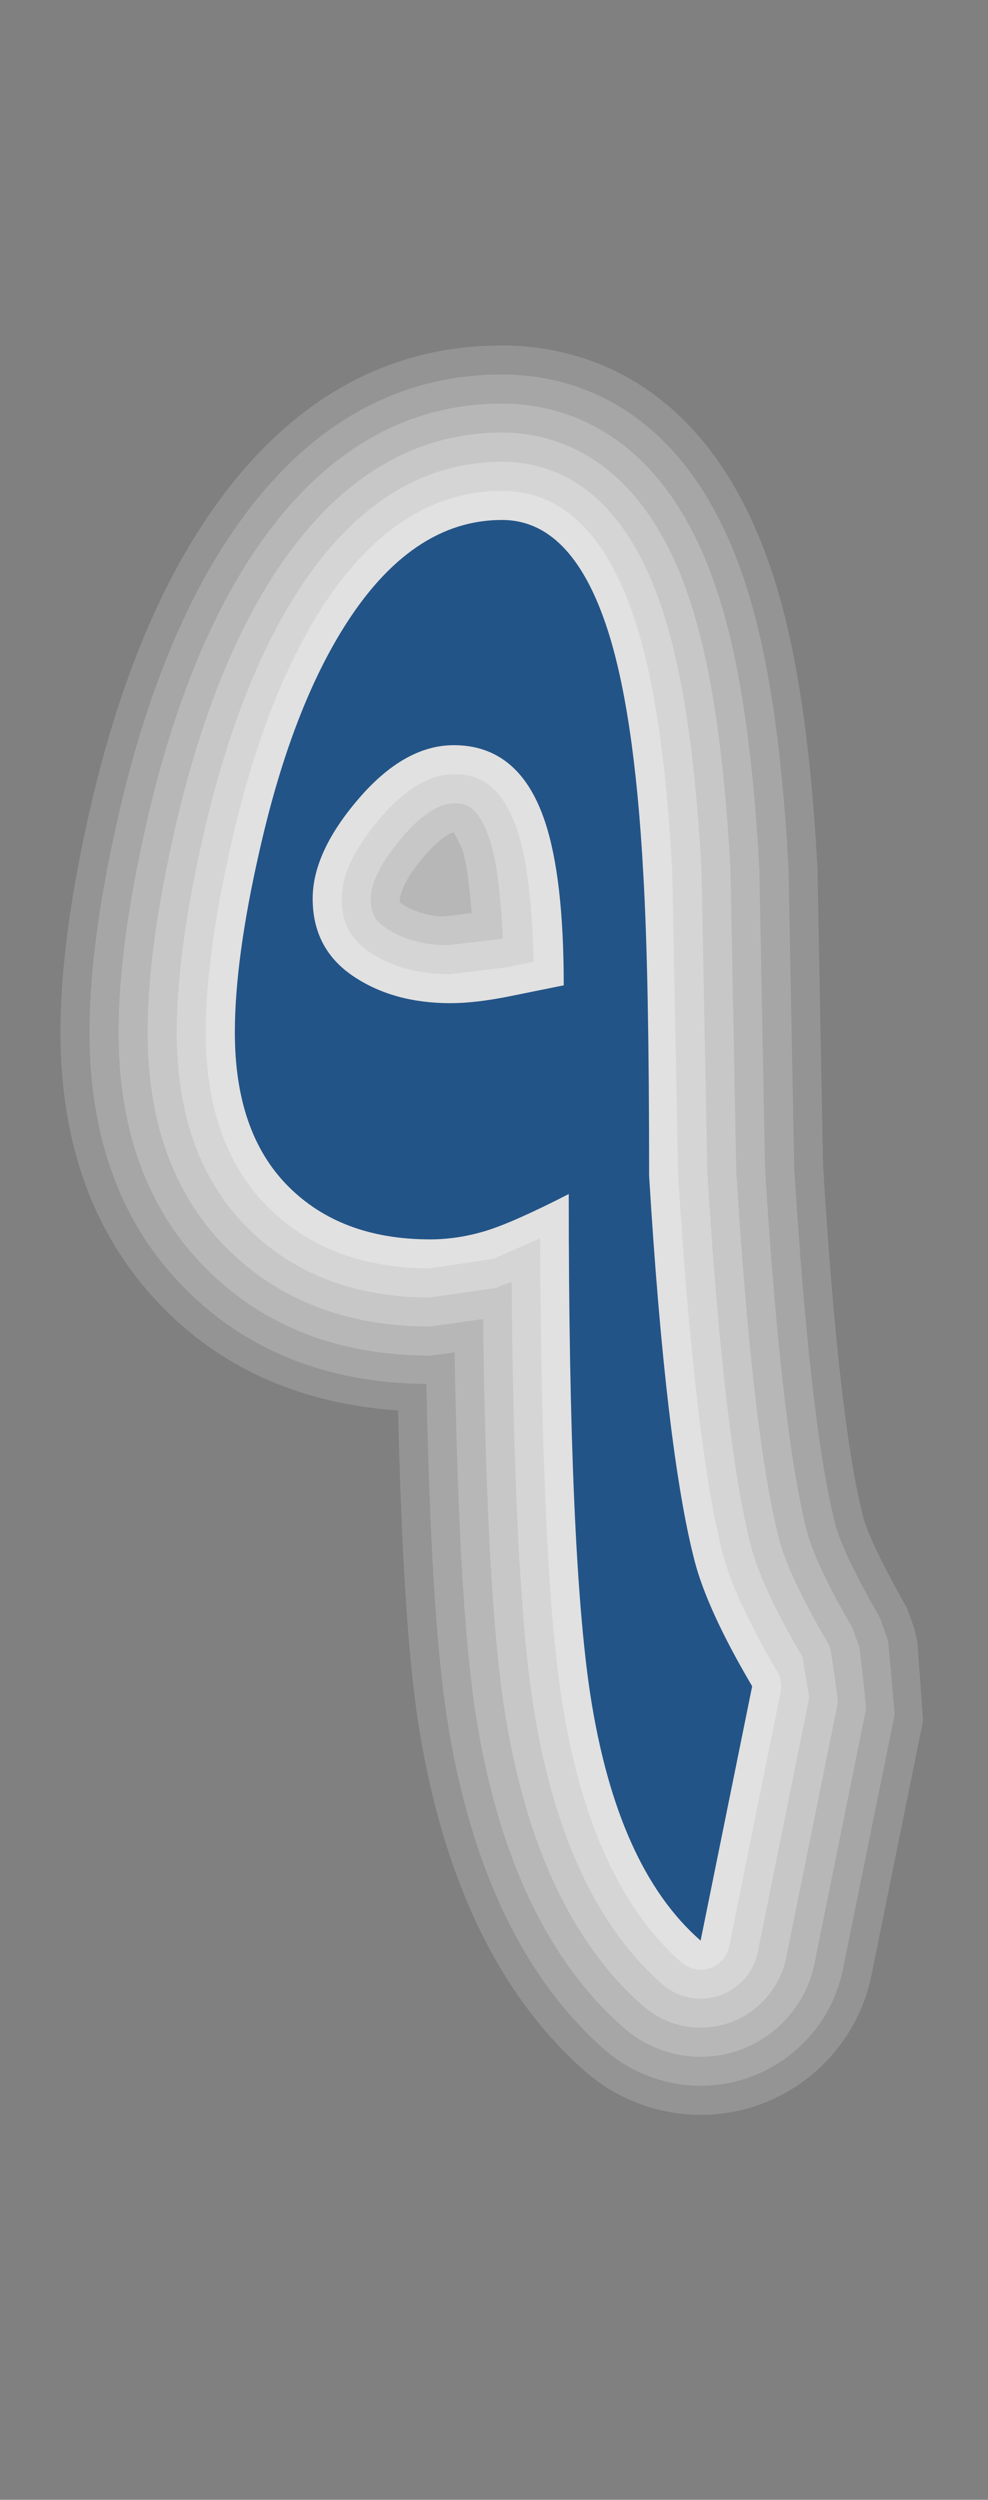 <?xml version="1.0" encoding="UTF-8"?>
<!DOCTYPE svg PUBLIC "-//W3C//DTD SVG 1.1 Tiny//EN" "http://www.w3.org/Graphics/SVG/1.1/DTD/svg11-tiny.dtd">
<svg width="17" height="43" viewBox="0 0 17 43">
<rect x="0" y="0" width="17" height="43" fill="#808080" stroke="none"/>
<path fill="#FFFFFF" fill-opacity="0.16" d="M3.361,9.217L3.361,9.217c-0.78,1.252-1.393,2.851-1.823,4.752 c-0.33,1.449-0.498,2.724-0.498,3.791c0,1.96,0.599,3.558,1.78,4.749c1.055,1.069,2.418,1.642,4.029,1.753 c0.058,2.441,0.169,4.215,0.345,5.357c0.417,2.686,1.387,4.711,2.886,6.021c0.802,0.699,1.926,0.922,2.934,0.582 c1.01-0.341,1.769-1.201,1.98-2.242l0.888-4.377c0.002-0.015-0.098-1.369-0.098-1.369l-0.056-0.236l-0.125-0.344 c-0.592-1.041-0.723-1.452-0.75-1.555c-0.278-1.08-0.512-3.117-0.691-6.055l0,0c0-0.021-0.096-5.106-0.096-5.106 c-0.121-2.263-0.387-3.954-0.813-5.188c-1.131-3.313-3.379-3.808-4.618-3.808C6.492,5.943,4.716,7.045,3.361,9.217z"/>
<path fill="#FFFFFF" fill-opacity="0.17" d="M3.786,9.481L3.786,9.481c-0.75,1.205-1.342,2.752-1.76,4.598 C1.704,15.492,1.54,16.73,1.54,17.76l0,0c0,1.823,0.55,3.303,1.635,4.397c1.074,1.087,2.478,1.635,4.162,1.649 c0.053,2.629,0.167,4.53,0.352,5.735c0.398,2.565,1.313,4.49,2.721,5.722c0.668,0.582,1.605,0.769,2.443,0.484 c0.842-0.284,1.475-1,1.65-1.869l0.889-4.376c0.004-0.028-0.105-1.224-0.105-1.224c-0.004-0.043-0.012-0.071-0.025-0.111 l-0.125-0.346c-0.574-0.995-0.725-1.447-0.764-1.6c-0.287-1.111-0.525-3.182-0.708-6.148l0,0c0-0.02-0.097-5.127-0.097-5.127 c-0.118-2.206-0.375-3.847-0.784-5.034c-1.031-3.02-3.04-3.471-4.146-3.471C6.675,6.443,5.043,7.466,3.786,9.481z"/>
<path fill="#FFFFFF" fill-opacity="0.19" d="M4.21,9.746L4.21,9.746c-0.721,1.158-1.292,2.653-1.696,4.443 C2.2,15.565,2.04,16.768,2.04,17.76c0,1.688,0.501,3.048,1.49,4.045c0.991,1.003,2.293,1.513,3.87,1.513 c0.03-0.002,0.221-0.027,0.423-0.055c0.046,2.867,0.163,4.924,0.359,6.203c0.379,2.446,1.239,4.27,2.556,5.42 c0.535,0.467,1.283,0.615,1.955,0.389c0.674-0.228,1.18-0.801,1.32-1.494l0.887-4.376c0.008-0.052-0.111-1.065-0.111-1.065 l-0.125-0.346c-0.546-0.932-0.721-1.43-0.777-1.643c-0.295-1.145-0.537-3.246-0.723-6.246l0,0c0-0.02-0.098-5.147-0.098-5.147 c-0.115-2.147-0.363-3.738-0.758-4.881c-0.93-2.727-2.699-3.135-3.67-3.135C6.859,6.943,5.37,7.887,4.21,9.746z M7.548,15.234 c0,0.006,0.001,0.012,0.002,0.018c-0.001-0.001-0.01-0.003-0.012-0.004C7.541,15.243,7.545,15.238,7.548,15.234z"/>
<path fill="#FFFFFF" fill-opacity="0.22" d="M4.634,10.011L4.634,10.011c-0.691,1.11-1.241,2.554-1.633,4.289 c-0.306,1.341-0.461,2.506-0.461,3.46c0,1.55,0.453,2.793,1.345,3.693c0.895,0.906,2.078,1.365,3.515,1.365 c0,0,0.559-0.079,0.912-0.129c0.039,3.121,0.156,5.344,0.365,6.701c0.361,2.325,1.165,4.049,2.392,5.119 c0.4,0.35,0.963,0.461,1.466,0.291c0.505-0.171,0.885-0.601,0.991-1.121l0.887-4.375c0.01-0.101-0.115-0.889-0.115-0.889 c-0.01-0.063-0.029-0.116-0.063-0.17c-0.549-0.938-0.754-1.479-0.83-1.771c-0.303-1.174-0.551-3.307-0.737-6.341l0,0 c0-0.02-0.099-5.168-0.099-5.168c-0.112-2.09-0.352-3.63-0.729-4.728c-0.831-2.434-2.362-2.797-3.2-2.797 C7.043,7.443,5.696,8.308,4.634,10.011z M6.877,15.517c0.002-0.084,0.015-0.314,0.43-0.798c0.276-0.322,0.458-0.398,0.5-0.4 c-0.002-0.021,0.145,0.284,0.145,0.284c0.074,0.219,0.125,0.617,0.164,1.104c-0.24,0.028-0.483,0.058-0.483,0.058 c-0.247-0.007-0.518-0.081-0.719-0.218c-0.002-0.002-0.007-0.005-0.001-0.001L6.877,15.517z"/>
<path fill="#FFFFFF" fill-opacity="0.26" d="M5.059,10.275L5.059,10.275C4.397,11.338,3.87,12.728,3.49,14.41 c-0.298,1.305-0.449,2.432-0.449,3.35c0,1.413,0.404,2.538,1.2,3.342c0.798,0.808,1.862,1.216,3.16,1.216l1.164-0.168 c-0.006,0-0.009,0-0.009-0.002c0-0.01,0.136-0.058,0.247-0.097c0.028,3.407,0.147,5.817,0.369,7.263 c0.342,2.207,1.092,3.828,2.227,4.82c0.267,0.232,0.642,0.307,0.978,0.193c0.337-0.114,0.59-0.4,0.661-0.747l0.886-4.376 c0-0.001-0.118-0.705-0.118-0.705c-0.465-0.792-0.762-1.432-0.883-1.898c-0.311-1.203-0.564-3.369-0.753-6.436l0,0 c0-0.019-0.099-5.188-0.099-5.188c-0.11-2.029-0.34-3.521-0.703-4.574c-0.694-2.033-1.867-2.46-2.728-2.46 C7.228,7.943,6.023,8.728,5.059,10.275z M6.38,15.457L6.38,15.457c0-0.194,0.095-0.537,0.548-1.064 c0.322-0.376,0.626-0.574,0.879-0.574c0.173,0,0.41,0,0.619,0.625c0.122,0.361,0.191,0.96,0.227,1.697 c-0.017,0.003-0.069,0.014-0.069,0.014L7.692,16.26c-0.399-0.004-0.765-0.101-1.059-0.301C6.449,15.834,6.38,15.698,6.38,15.457z "/>
<path fill="#FFFFFF" fill-opacity="0.28" d="M5.483,10.54L5.483,10.54c-0.631,1.014-1.138,2.353-1.506,3.98 c-0.29,1.27-0.437,2.36-0.437,3.239c0,1.277,0.355,2.283,1.056,2.99c0.701,0.709,1.645,1.068,2.805,1.068l1.089-0.163 c0,0,0.408-0.18,0.803-0.354c0.016,3.755,0.134,6.388,0.373,7.937c0.324,2.088,1.018,3.607,2.061,4.521 c0.135,0.117,0.321,0.153,0.489,0.097c0.169-0.058,0.294-0.199,0.33-0.373l0.886-4.375c0.024-0.121,0.004-0.248-0.059-0.354 c-0.488-0.831-0.803-1.513-0.936-2.025c-0.319-1.233-0.578-3.432-0.769-6.531l0,0c0-0.019-0.101-5.209-0.101-5.209 c-0.106-1.964-0.327-3.41-0.676-4.421c-0.48-1.408-1.24-2.123-2.254-2.123C7.412,8.443,6.351,9.148,5.483,10.54z M5.88,15.457 L5.88,15.457c0-0.406,0.225-0.874,0.669-1.391c0.426-0.496,0.85-0.748,1.259-0.748c0.358,0,0.807,0.11,1.093,0.967 c0.173,0.514,0.257,1.299,0.281,2.259c-0.134,0.027-0.499,0.101-0.499,0.101l-0.931,0.111c-0.562,0-1.02-0.125-1.4-0.383 C6.03,16.154,5.88,15.862,5.88,15.457z"/>
<path fill="#235487" d="M11.952,26.852c-0.329-1.271-0.591-3.479-0.783-6.625c0-2.297-0.032-4.035-0.101-5.211 c-0.104-1.9-0.319-3.33-0.648-4.287c-0.406-1.189-1-1.785-1.782-1.785c-1.047,0-1.957,0.621-2.73,1.861 c-0.604,0.969-1.085,2.244-1.442,3.826c-0.283,1.24-0.425,2.283-0.425,3.129c0,1.146,0.304,2.025,0.911,2.639 c0.606,0.613,1.424,0.92,2.449,0.92c0.311,0,0.626-0.047,0.946-0.143c0.319-0.096,0.799-0.309,1.439-0.637 c0,4.131,0.124,7.004,0.373,8.623c0.307,1.977,0.938,3.383,1.896,4.219l0.887-4.375C12.427,28.131,12.098,27.414,11.952,26.852z M8.782,17.135c-0.405,0.082-0.748,0.121-1.03,0.121c-0.659,0-1.22-0.156-1.681-0.469c-0.462-0.314-0.691-0.758-0.691-1.33 c0-0.531,0.263-1.104,0.79-1.717c0.526-0.613,1.073-0.922,1.638-0.922c0.754,0,1.276,0.438,1.567,1.309 C9.591,14.768,9.7,15.709,9.7,16.949C9.493,16.99,9.188,17.053,8.782,17.135z"/>
</svg>